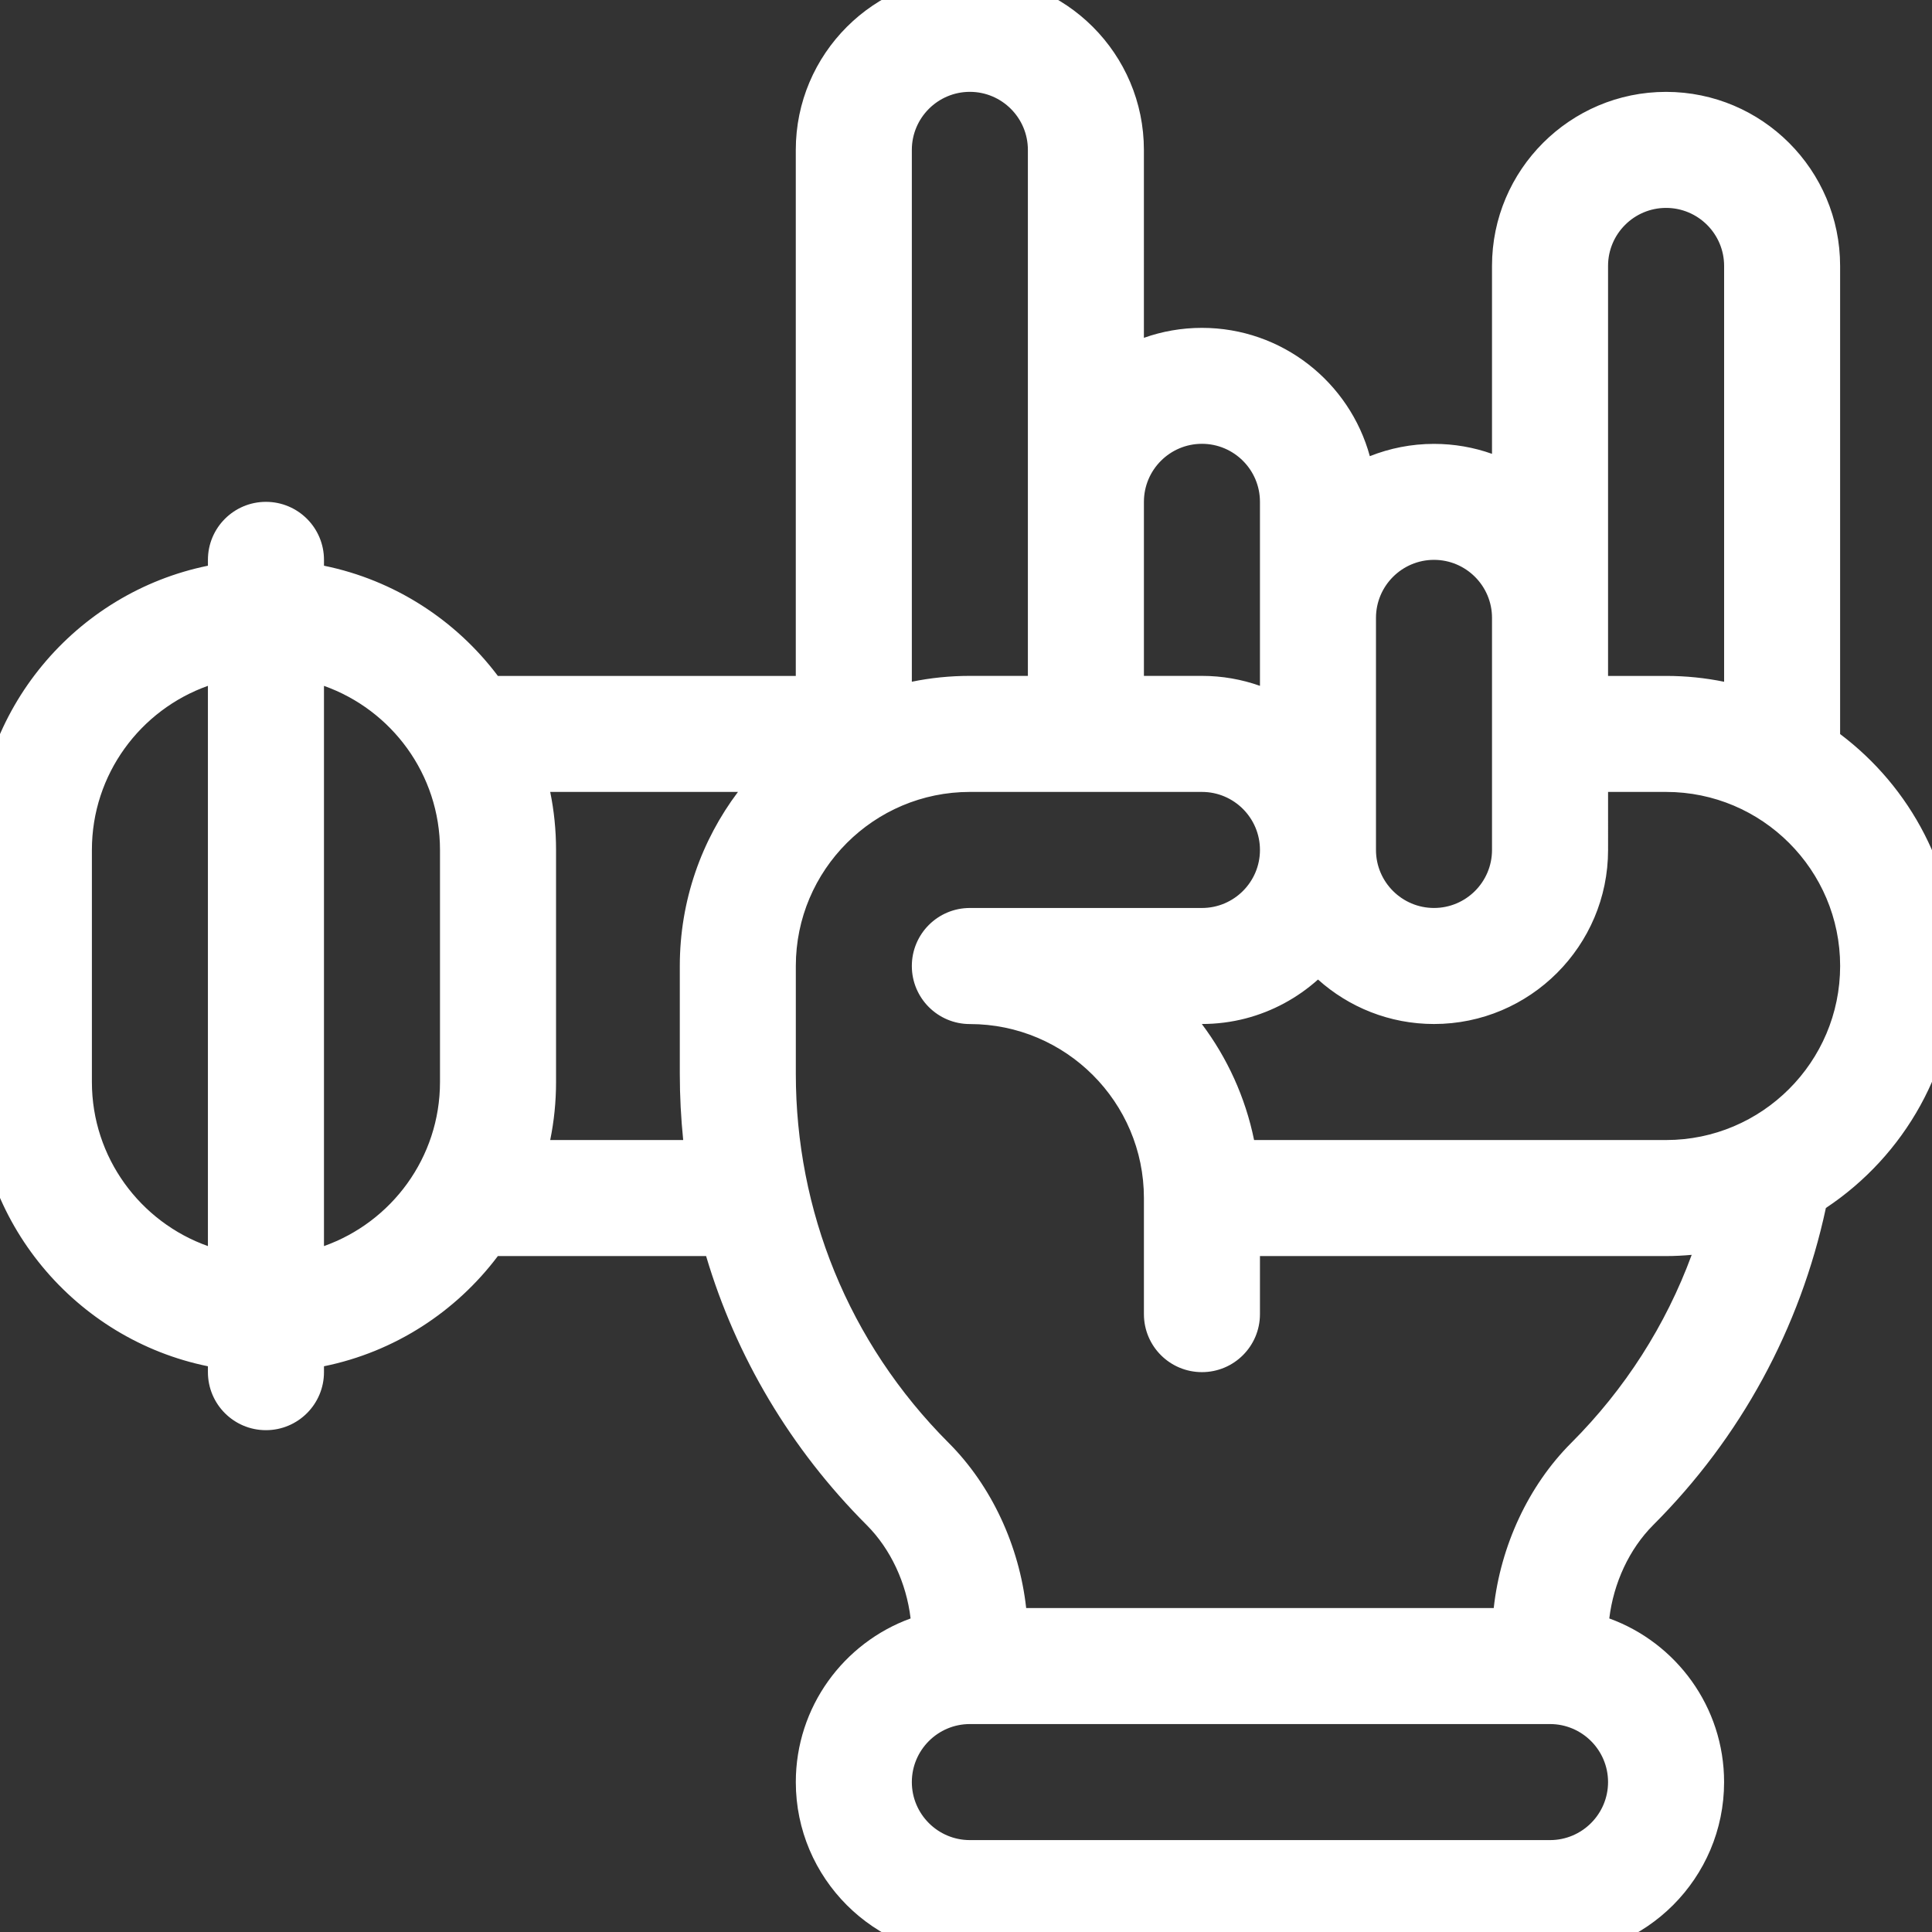 <?xml version="1.0" encoding="utf-8"?>
<!-- Generator: Adobe Illustrator 13.0.0, SVG Export Plug-In . SVG Version: 6.00 Build 14948)  -->
<!DOCTYPE svg PUBLIC "-//W3C//DTD SVG 1.1//EN" "http://www.w3.org/Graphics/SVG/1.1/DTD/svg11.dtd">
<svg version="1.1" id="Layer_1" xmlns="http://www.w3.org/2000/svg" xmlns:xlink="http://www.w3.org/1999/xlink" x="0px" y="0px"
	 width="200px" height="200px" viewBox="0 0 200 200" enable-background="new 0 0 200 200" xml:space="preserve">
<rect x="0" y="0" width="200" height="200" fill="#333333" stroke="none"/>
<path fill="#FFFFFF" d="M190.488,75.99V27.529c0-9.938-8.081-18.018-18.018-18.018c-9.934,0-18.018,8.079-18.018,18.018v19.452
	c-1.878-0.667-3.899-1.031-6.006-1.031c-2.345,0-4.582,0.455-6.642,1.273c-2.084-7.647-9.082-13.283-17.382-13.283
	c-2.104,0-4.125,0.364-6.006,1.031V15.519c0-9.935-8.084-18.018-18.018-18.018c-9.935,0-18.018,8.083-18.018,18.018
	c0,2.476,0,51.638,0,54.452H51.539c-4.334-5.763-10.69-9.918-18-11.408v-0.605c0-3.319-2.692-6.007-6.008-6.007
	c-3.319,0-6.007,2.688-6.007,6.007v0.605C7.834,61.351-2.5,73.485-2.5,87.988v24.022c0,14.503,10.334,26.639,24.023,29.425v0.607
	c0,3.32,2.688,6.009,6.007,6.009c3.316,0,6.008-2.688,6.008-6.009v-0.607c7.313-1.486,13.666-5.646,18-11.407h21.558
	c3.088,10.41,8.734,19.949,16.624,27.846c2.477,2.479,4.107,5.987,4.545,9.667c-6.924,2.514-11.883,9.155-11.883,16.943
	c0,9.937,8.083,18.018,18.018,18.018h60.059c9.934,0,18.018-8.081,18.018-18.018c0-7.788-4.96-14.43-11.885-16.943
	c0.445-3.68,2.072-7.188,4.544-9.667c9.063-9.06,15.206-20.365,17.878-32.825c8.116-5.383,13.486-14.599,13.486-25.047
	C202.5,90.193,197.778,81.477,190.488,75.99z M21.523,128.994c-6.989-2.481-12.01-9.154-12.01-16.984V87.984
	c0-7.83,5.021-14.506,12.01-16.986V128.994z M45.548,112.01c0,7.83-5.021,14.503-12.01,16.984V71.001
	c6.989,2.48,12.01,9.153,12.01,16.986V112.01z M166.465,27.529c0-3.313,2.694-6.007,6.006-6.007c3.314,0,6.009,2.694,6.009,6.007
	v43.047c-1.941-0.397-3.949-0.605-6.009-0.605h-6.006C166.465,65.431,166.465,32.732,166.465,27.529z M142.441,63.962
	c0-3.311,2.694-6.006,6.006-6.006c3.314,0,6.006,2.695,6.006,6.006v24.025c0,3.313-2.691,6.006-6.006,6.006
	c-3.312,0-6.006-2.693-6.006-6.006V63.962z M118.418,51.949c0-3.313,2.694-6.006,6.006-6.006s6.006,2.693,6.006,6.006v19.049
	c-1.881-0.667-3.902-1.031-6.006-1.031h-6.006V51.949z M94.393,15.516c0-3.313,2.694-6.008,6.007-6.008
	c3.312,0,6.006,2.695,6.006,6.008v54.451H100.4c-2.056,0-4.064,0.205-6.007,0.605C94.393,69.84,94.393,16.553,94.393,15.516z
	 M70.373,99.998v11.161c0,2.307,0.121,4.595,0.351,6.857H56.957c0.397-1.945,0.605-3.95,0.605-6.006V87.984
	c0-2.058-0.208-4.064-0.605-6.007h19.439C72.615,87.001,70.373,93.242,70.373,99.998z M160.459,190.486H100.4
	c-3.313,0-6.007-2.695-6.007-6.006c0-3.312,2.694-6.006,6.007-6.006h60.059c3.312,0,6.006,2.694,6.006,6.006
	C166.465,187.791,163.771,190.486,160.459,190.486z M162.646,149.376c-4.424,4.424-7.306,10.643-8.015,17.087h-48.402
	c-0.712-6.438-3.591-12.663-8.014-17.087c-10.442-10.445-15.832-24.131-15.832-38.218V99.998c0-9.938,8.083-18.018,18.018-18.018
	h24.023c3.312,0,6.006,2.695,6.006,6.008c0,3.313-2.694,6.006-6.006,6.006H100.4c-3.319,0-6.007,2.688-6.007,6.007
	c0,3.32,2.688,6.009,6.007,6.009c9.934,0,18.018,8.078,18.018,18.015v12.012c0,3.32,2.688,6.006,6.006,6.006
	s6.006-2.686,6.006-6.006v-6.009h42.041c0.896,0,1.779-0.048,2.653-0.127C172.445,137.18,168.222,143.799,162.646,149.376z
	 M172.471,118.016h-42.648c-0.905-4.437-2.786-8.52-5.411-12.012h0.013c1.551,0,3.057-0.197,4.5-0.569
	c2.831-0.733,5.396-2.139,7.515-4.034c3.188,2.862,7.401,4.604,12.009,4.604c9.934,0,18.018-8.083,18.018-18.016V81.98h6.006
	c9.937,0,18.018,8.08,18.018,18.018C190.488,109.932,182.404,118.016,172.471,118.016z"/>
</svg>

